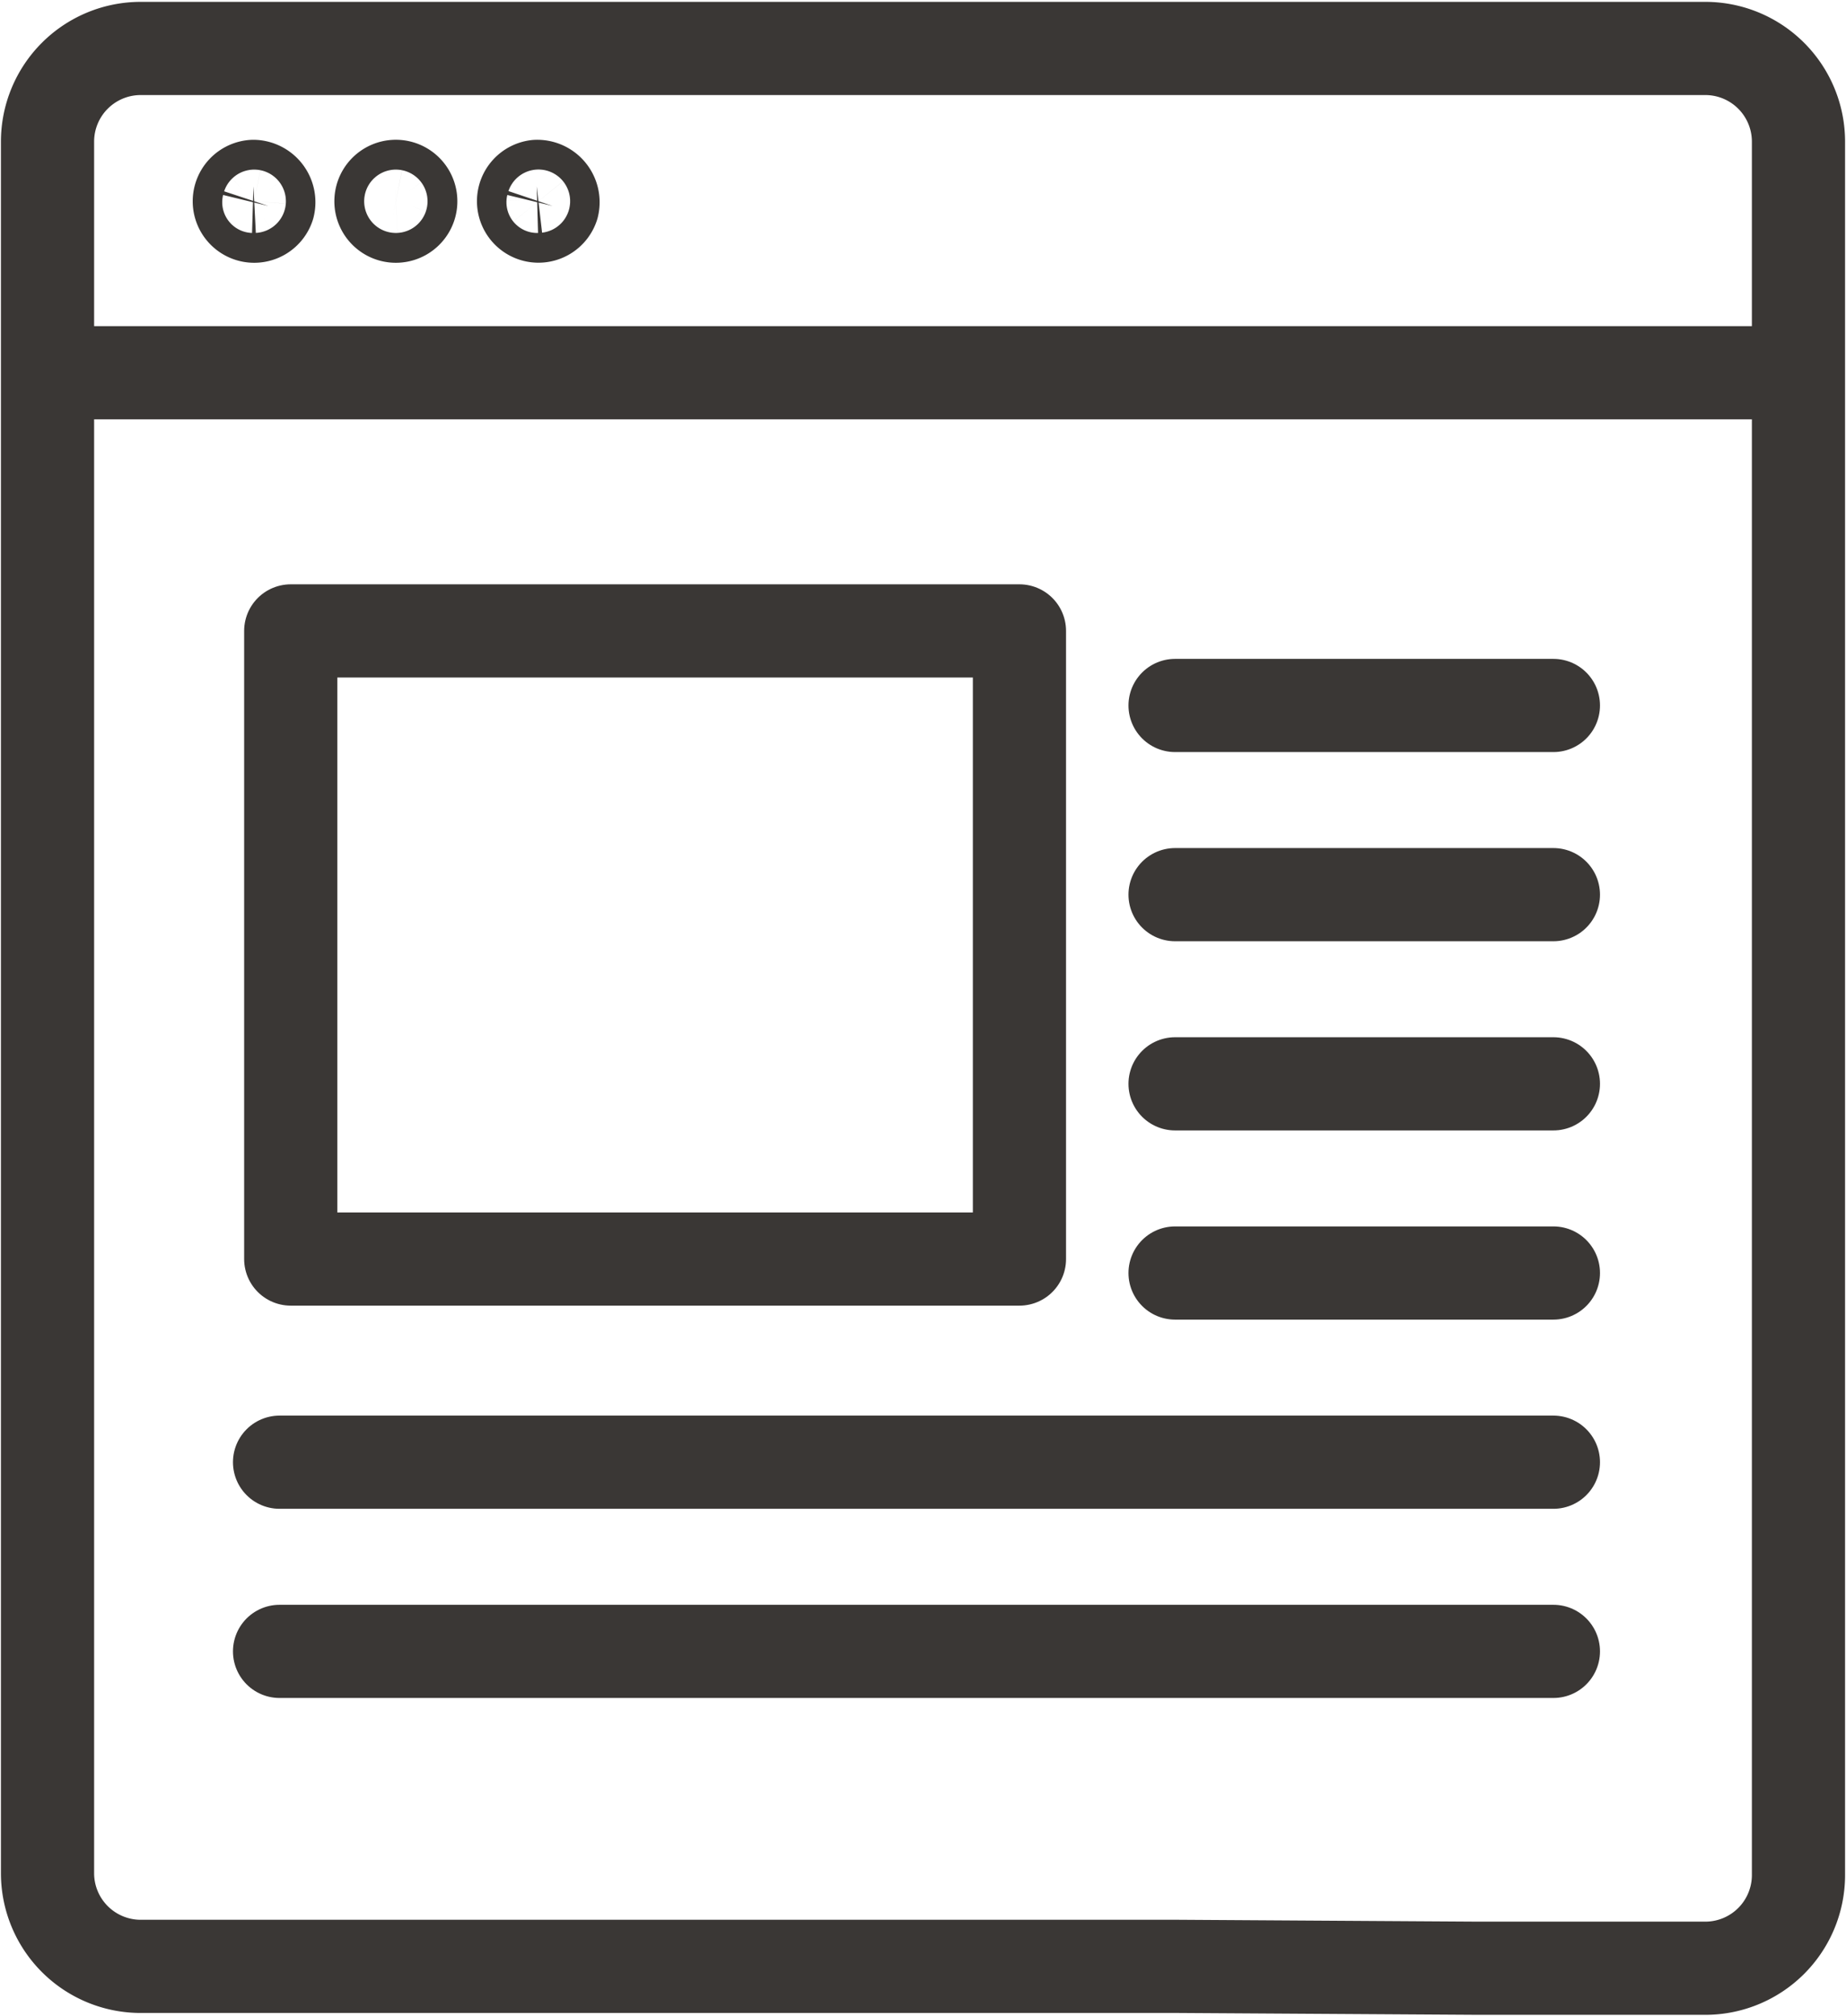 <svg xmlns="http://www.w3.org/2000/svg" xmlns:xlink="http://www.w3.org/1999/xlink" viewBox="0 0 19.81 21.63"><defs><mask id="a" x="0" y="0" width="19.82" height="21.63" maskUnits="userSpaceOnUse"><g transform="translate(-5 -4)"><polygon points="5 25.63 24.82 25.63 24.82 4 5 4 5 25.63" fill="#fff"/></g></mask></defs><title>icon-guide</title><path d="M17.65,25.1l-11.14,0a1,1,0,0,1-1-1V5.52a1,1,0,0,1,1-1H23.3a1,1,0,0,1,1,1v18.6a1,1,0,0,1-1,1H20.86Z" transform="translate(-5 -4)" fill="none" stroke="#3a3735" stroke-linecap="round" stroke-linejoin="round"/><path d="M6.48,8H23.7" transform="translate(-5 -4)" fill="none" stroke="#3a3735" stroke-linecap="square" stroke-linejoin="round"/><path d="M7.88,6.21A.16.16,0,1,1,7.72,6,.17.17,0,0,1,7.88,6.21Z" transform="translate(-5 -4)" fill="none" stroke="#3a3735" stroke-linecap="round" stroke-linejoin="round"/><path d="M9.4,6.21A.16.16,0,1,1,9.24,6,.16.16,0,0,1,9.4,6.21Z" transform="translate(-5 -4)" fill="none" stroke="#3a3735" stroke-linecap="round" stroke-linejoin="round"/><path d="M10.93,6.21A.16.16,0,1,1,10.76,6,.17.17,0,0,1,10.93,6.21Z" transform="translate(-5 -4)" fill="none" stroke="#3a3735" stroke-linecap="round" stroke-linejoin="round"/><g mask="url(#a)"><polygon points="3.12 13.51 10.94 13.51 10.94 6.77 3.12 6.77 3.12 13.51" fill="none" stroke="#3a3735" stroke-linecap="round" stroke-linejoin="round"/></g><g mask="url(#a)"><path d="M17.61,11.57h4.06" transform="translate(-5 -4)" fill="none" stroke="#3a3735" stroke-linecap="round" stroke-linejoin="round"/></g><g mask="url(#a)"><path d="M17.61,13.6h4.06" transform="translate(-5 -4)" fill="none" stroke="#3a3735" stroke-linecap="round" stroke-linejoin="round"/></g><g mask="url(#a)"><path d="M17.61,15.63h4.06" transform="translate(-5 -4)" fill="none" stroke="#3a3735" stroke-linecap="round" stroke-linejoin="round"/></g><g mask="url(#a)"><path d="M17.61,17.66h4.06" transform="translate(-5 -4)" fill="none" stroke="#3a3735" stroke-linecap="round" stroke-linejoin="round"/></g><g mask="url(#a)"><path d="M8,19.69H21.67" transform="translate(-5 -4)" fill="none" stroke="#3a3735" stroke-linecap="round" stroke-linejoin="round"/></g><g mask="url(#a)"><path d="M8,21.72H21.67" transform="translate(-5 -4)" fill="none" stroke="#3a3735" stroke-linecap="round" stroke-linejoin="round"/></g></svg>